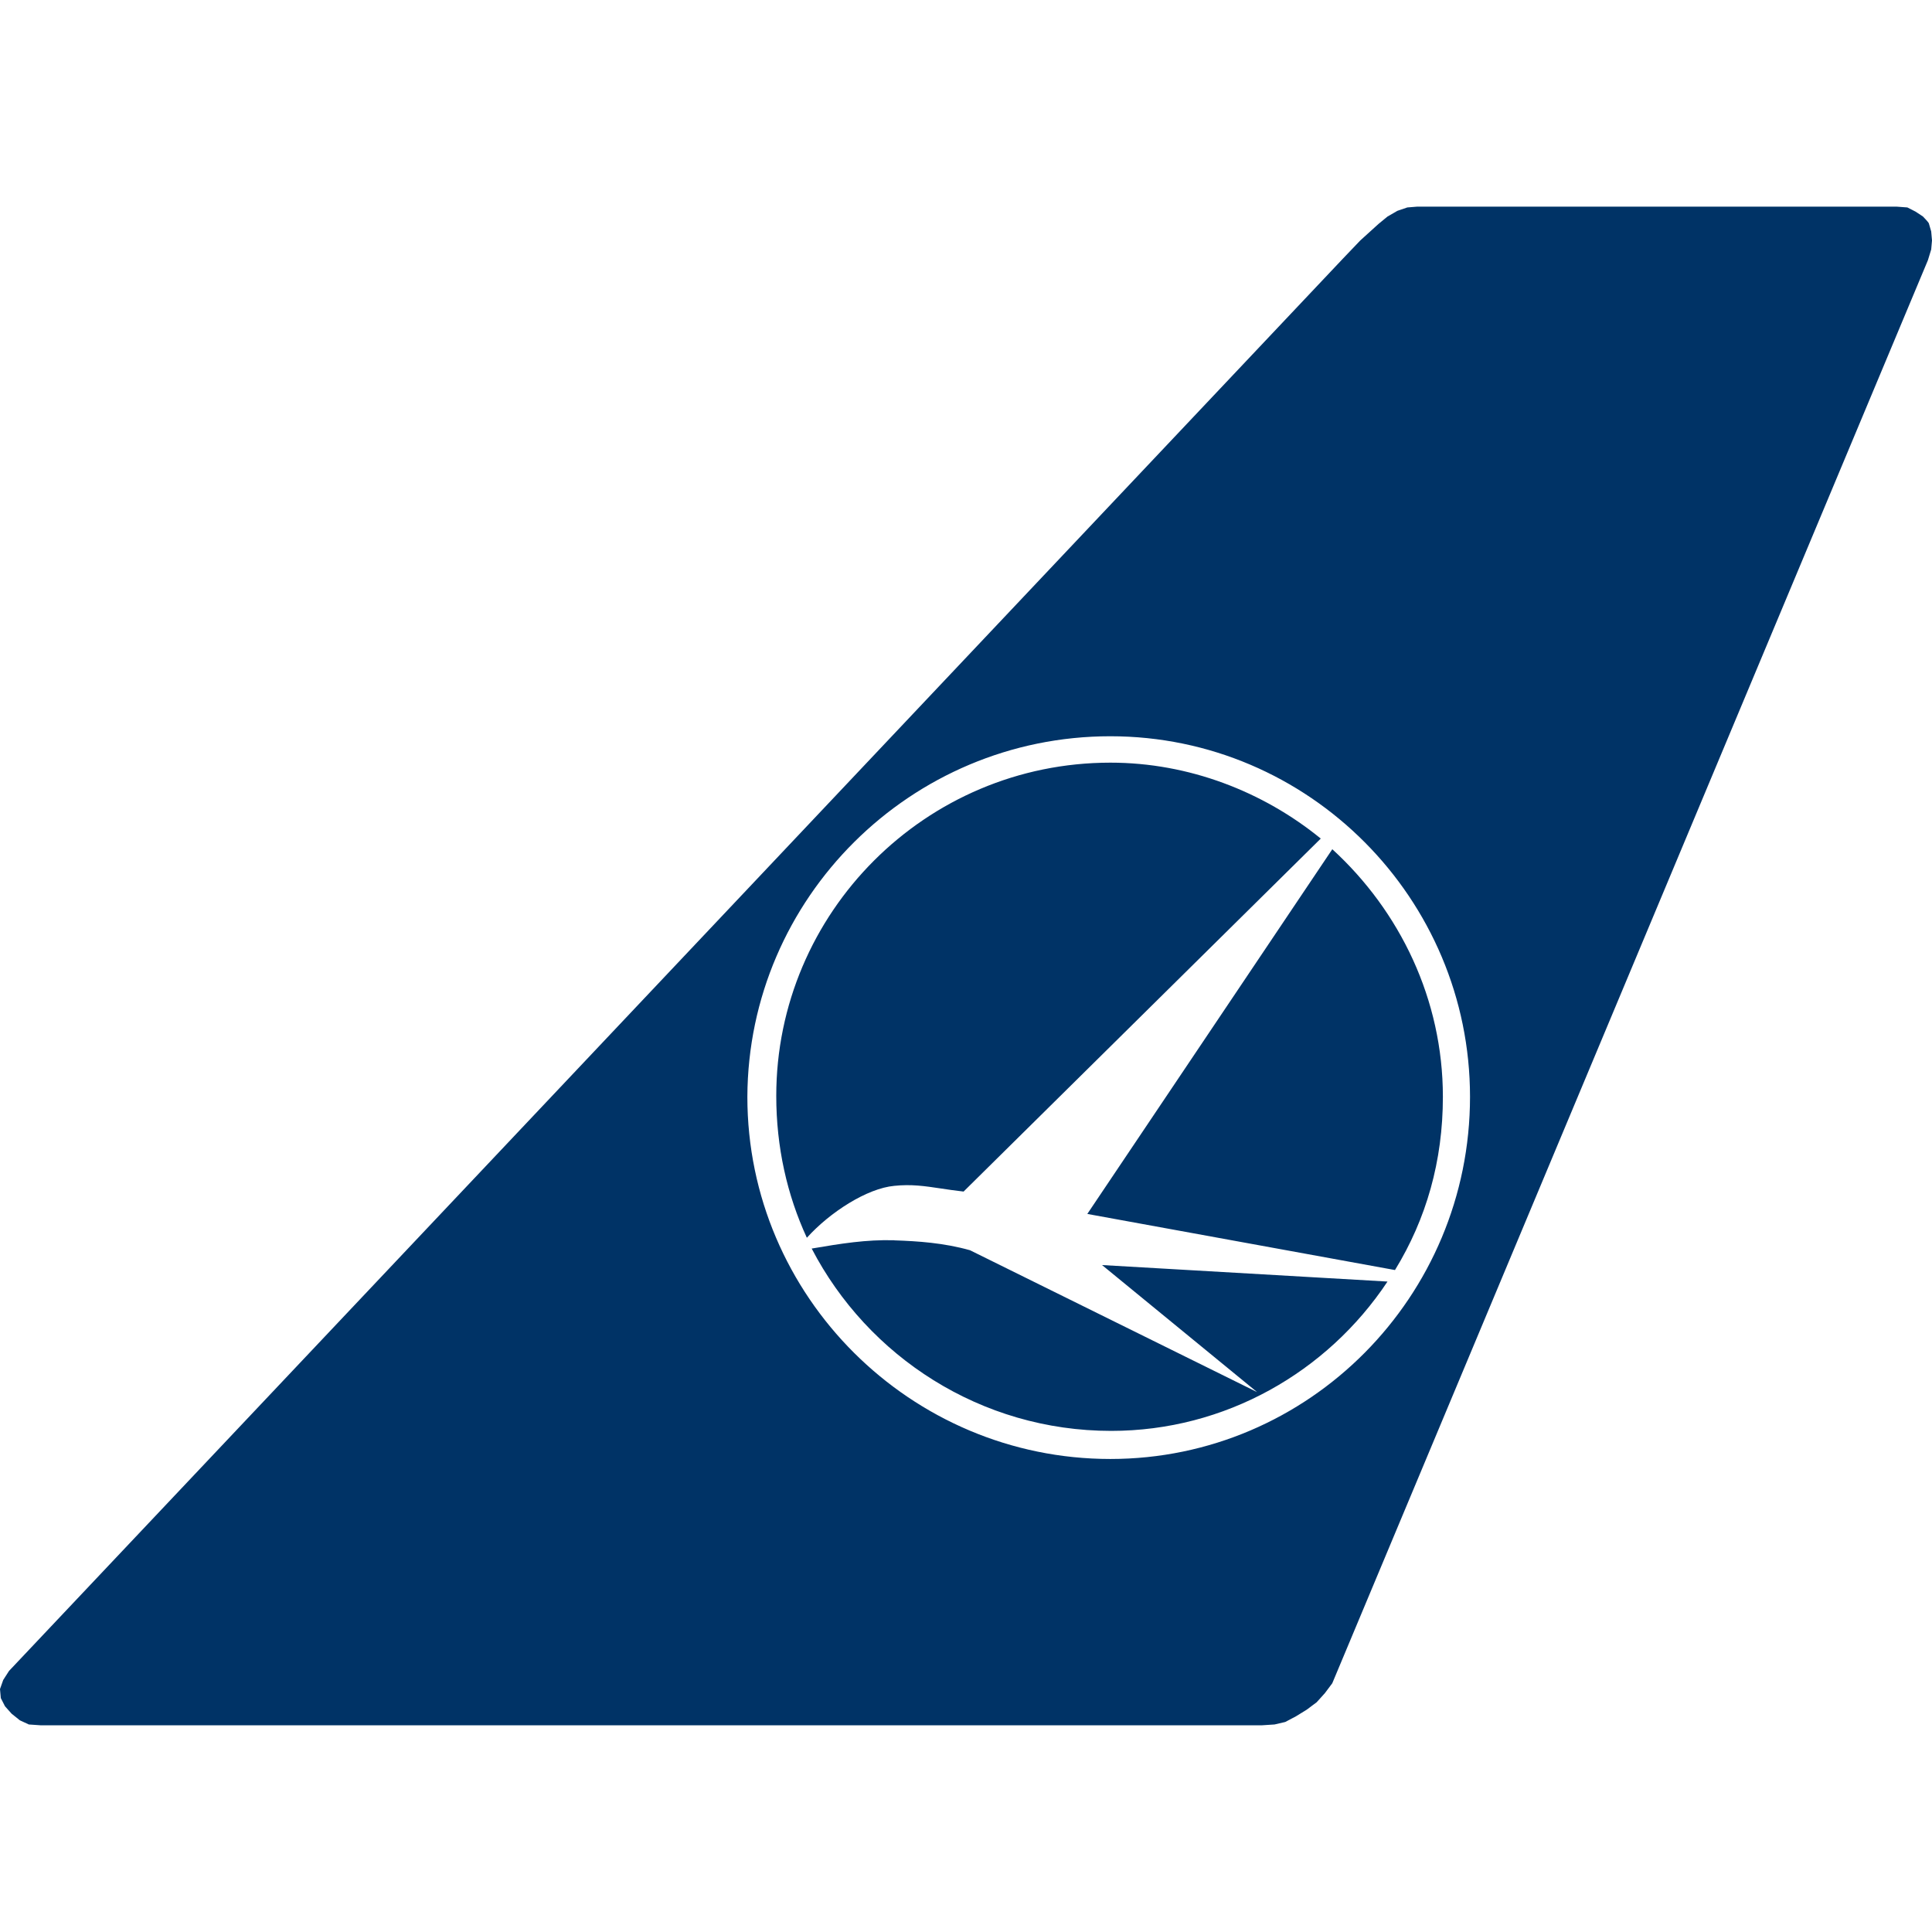 <svg role="img" viewBox="0 0 24 24" xmlns="http://www.w3.org/2000/svg" fill="#003366"><title>TAROM</title><path d="m17.605 2.567-.123.01-.123.042-.123.071-.112.092-.226.205-.215.225L.112 20.757l-.072.112L0 20.982l.01.112.052.102.082.092.102.082.112.052.144.01H15.679l.154-.01.133-.031.134-.071.133-.082.123-.092.102-.113.092-.123 7.399-17.677.041-.134L24 2.987l-.01-.112-.03-.103-.001-.001c-.008-.016-.071-.081-.071-.081l-.092-.061-.102-.052c-.01 0-.134-.01-.134-.01zm-3.812 6.579c2.47 0 4.468 2.019 4.468 4.479 0 2.48-1.999 4.499-4.468 4.499-2.48 0-4.509-2.019-4.509-4.499.01-2.47 2.029-4.479 4.509-4.479zm0 .328c-2.296 0-4.15 1.865-4.15 4.14 0 .635.134 1.229.38 1.762.287-.318.748-.614 1.086-.645.211-.022.375.002.581.033.084.013.176.026.28.038l4.437-4.385c-.717-.584-1.639-.943-2.613-.943Zm2.757 1.076-3.043 4.53 3.822.697c.389-.635.595-1.353.595-2.152 0-1.209-.533-2.306-1.373-3.075zm-5.442 4.857c-.348-.01-.666.042-1.025.103.697 1.342 2.101 2.265 3.72 2.265 1.414 0 2.685-.728 3.433-1.855l-3.546-.205 1.926 1.578-3.566-1.762c-.328-.092-.646-.113-.943-.123z"/></svg>